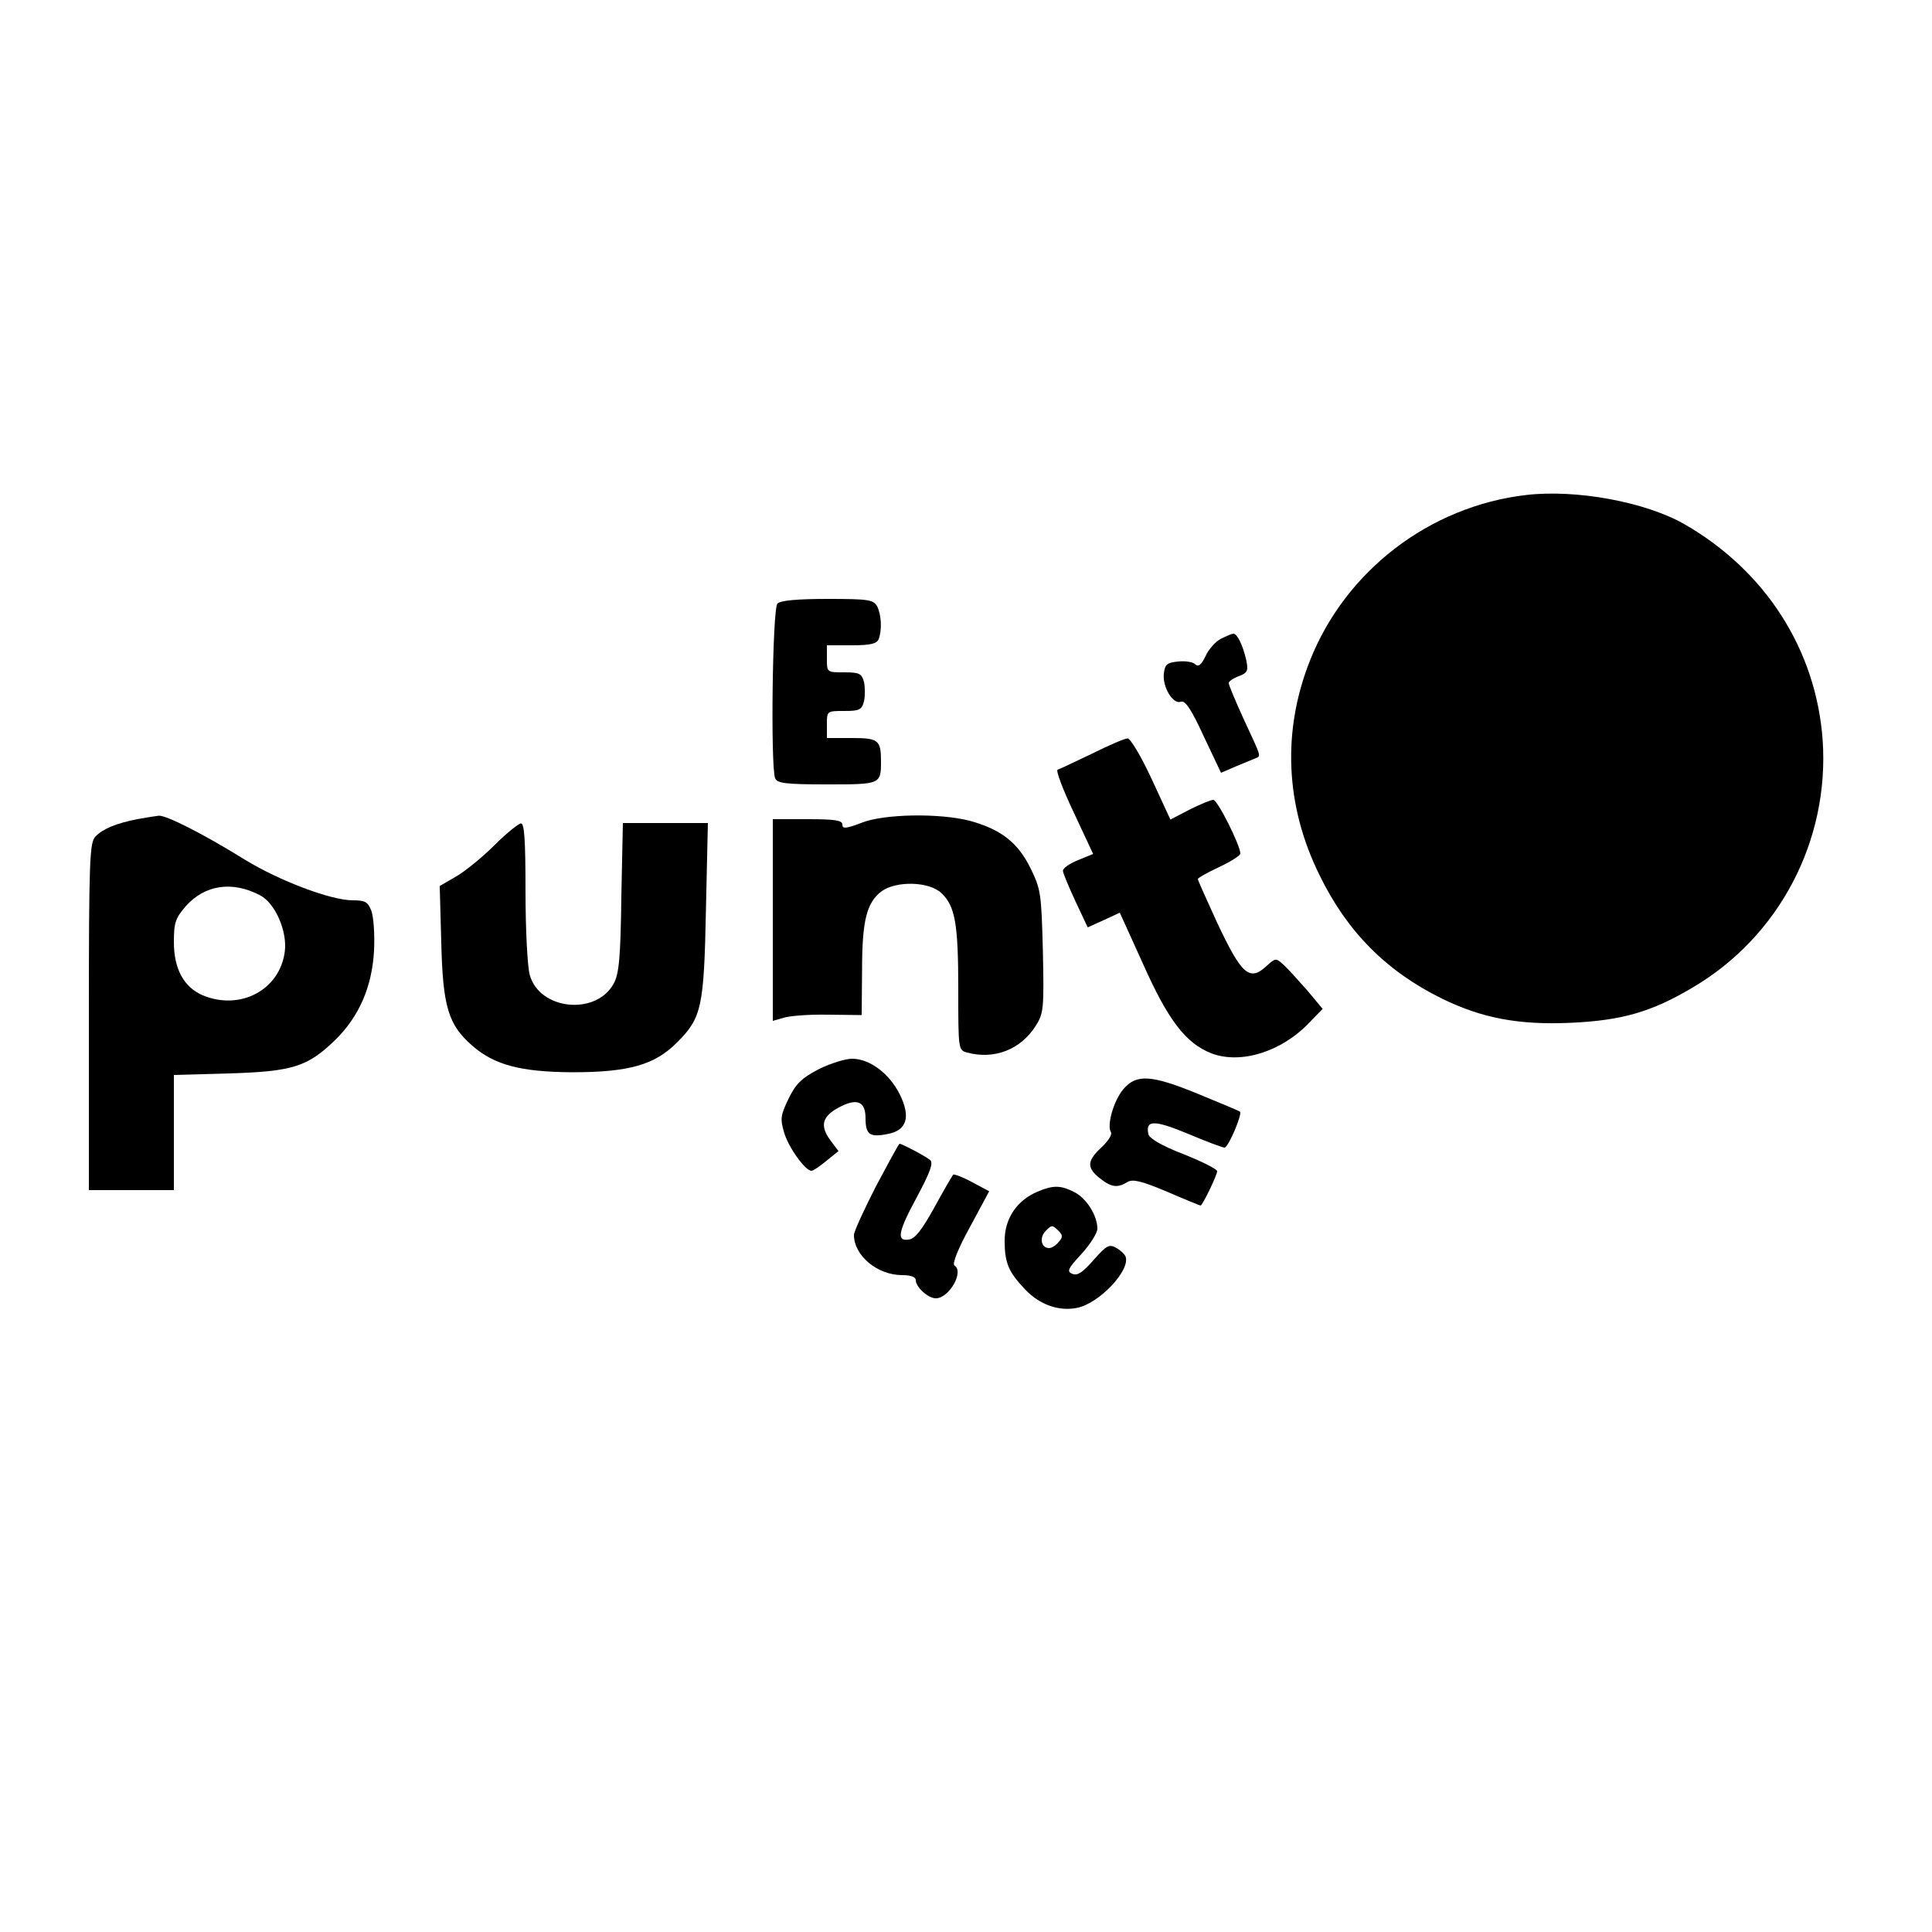 <?xml version="1.0" standalone="no"?>
<!DOCTYPE svg PUBLIC "-//W3C//DTD SVG 20010904//EN"
 "http://www.w3.org/TR/2001/REC-SVG-20010904/DTD/svg10.dtd">
<svg version="1.0" xmlns="http://www.w3.org/2000/svg"
 width="500pt" height="500pt" viewBox="0 0 500 500"
 preserveAspectRatio="xMidYMid meet">

<g transform="translate(0,500) scale(0.1,-0.1)"
fill="#000000" stroke="none">
<path d="M3950 3719 c-250 -29 -468 -196 -560 -429 -72 -182 -64 -375 25 -555
71 -146 173 -249 318 -320 103 -50 197 -68 332 -62 132 6 209 28 315 91 225
132 355 381 337 641 -17 233 -147 437 -357 558 -101 58 -280 91 -410 76z"/>
<path d="M2012 3438 c-13 -13 -18 -421 -6 -452 5 -13 27 -16 134 -16 139 0
140 0 140 60 0 55 -7 60 -76 60 l-64 0 0 35 c0 35 0 35 45 35 39 0 45 3 51 25
3 14 3 36 0 50 -6 22 -12 25 -51 25 -45 0 -45 0 -45 35 l0 35 64 0 c49 0 65 4
70 16 9 24 7 63 -4 85 -10 17 -22 19 -128 19 -79 0 -122 -4 -130 -12z"/>
<path d="M3160 3347 c-14 -7 -32 -27 -40 -45 -11 -23 -19 -29 -27 -21 -6 6
-26 9 -44 7 -29 -3 -34 -7 -37 -31 -4 -35 24 -81 44 -73 11 4 27 -19 59 -89
l45 -95 37 16 c21 9 44 18 51 21 16 7 18 0 -28 99 -22 48 -40 91 -40 96 0 5
12 13 26 18 23 9 25 14 19 43 -9 38 -23 67 -33 67 -4 0 -18 -6 -32 -13z"/>
<path d="M2825 3049 c-44 -21 -84 -40 -88 -41 -5 -2 14 -52 42 -111 l50 -107
-39 -16 c-22 -9 -40 -21 -39 -28 0 -6 15 -41 32 -78 l32 -68 42 19 41 19 59
-130 c66 -149 112 -208 178 -234 76 -29 182 4 254 80 l34 35 -40 48 c-23 26
-50 56 -61 66 -20 18 -21 18 -43 -2 -45 -42 -65 -25 -129 111 -27 59 -50 110
-50 113 0 3 25 17 55 31 30 14 55 30 55 35 0 21 -59 139 -70 139 -6 0 -33 -11
-61 -25 l-50 -26 -49 106 c-27 58 -55 105 -62 104 -7 0 -49 -18 -93 -40z"/>
<path d="M355 2880 c-55 -11 -89 -25 -108 -45 -15 -15 -17 -61 -17 -466 l0
-449 110 0 110 0 0 149 0 149 143 4 c164 5 203 17 275 87 61 60 95 137 100
231 2 41 -1 87 -7 103 -9 23 -16 27 -48 27 -57 0 -191 51 -279 105 -108 67
-203 115 -223 114 -9 -1 -34 -5 -56 -9z m318 -197 c39 -20 71 -93 64 -146 -13
-99 -115 -153 -212 -113 -49 21 -75 68 -75 138 0 50 4 62 31 93 49 55 120 66
192 28z"/>
<path d="M2228 2870 c-39 -15 -48 -15 -48 -4 0 11 -19 14 -90 14 l-90 0 0
-261 0 -261 28 8 c15 5 66 9 115 8 l87 -1 1 116 c0 129 12 175 50 204 38 28
123 26 155 -4 36 -34 44 -79 44 -250 0 -154 0 -157 23 -163 71 -19 139 8 178
70 20 32 21 45 18 192 -4 149 -5 160 -32 215 -33 67 -77 101 -158 123 -78 20
-223 18 -281 -6z"/>
<path d="M1280 2813 c-30 -30 -75 -67 -99 -81 l-43 -25 4 -146 c4 -166 18
-213 80 -267 57 -50 125 -68 258 -69 148 0 215 19 273 78 63 63 69 91 74 345
l5 222 -110 0 -110 0 -4 -192 c-2 -157 -6 -199 -20 -224 -46 -83 -192 -68
-217 23 -6 21 -11 118 -11 216 0 135 -3 177 -12 176 -7 -1 -38 -26 -68 -56z"/>
<path d="M2119 2233 c-44 -23 -59 -37 -78 -76 -21 -43 -22 -53 -12 -87 11 -39
55 -100 71 -100 5 0 22 12 39 26 l31 25 -21 28 c-28 38 -21 62 22 85 47 25 69
16 69 -28 0 -42 11 -50 56 -41 51 9 62 44 32 104 -27 53 -77 91 -123 91 -17 0
-56 -12 -86 -27z"/>
<path d="M2907 2181 c-25 -30 -43 -93 -32 -111 4 -6 -7 -23 -24 -39 -38 -35
-39 -53 -5 -80 30 -24 46 -26 72 -10 13 8 36 3 102 -25 46 -20 86 -36 87 -36
5 0 43 79 43 89 0 5 -39 25 -87 44 -57 22 -89 41 -91 52 -8 37 15 37 102 1 47
-20 90 -36 95 -36 10 0 47 88 40 93 -2 2 -50 22 -106 45 -124 51 -162 53 -196
13z"/>
<path d="M2267 1930 c-31 -61 -57 -117 -57 -126 0 -53 60 -104 125 -104 23 0
35 -5 35 -13 0 -18 32 -47 52 -47 34 0 74 69 48 85 -6 4 9 43 40 99 l50 93
-45 24 c-24 13 -46 21 -48 19 -3 -3 -25 -41 -49 -85 -32 -58 -50 -81 -66 -83
-33 -5 -28 20 23 114 33 62 41 85 32 92 -12 10 -73 42 -79 42 -2 0 -29 -50
-61 -110z"/>
<path d="M2685 1916 c-54 -23 -85 -70 -85 -127 0 -57 10 -81 53 -126 37 -39
86 -57 133 -48 57 10 140 97 127 133 -3 7 -14 17 -25 23 -18 10 -25 5 -58 -32
-27 -31 -41 -41 -54 -36 -16 6 -13 13 23 52 22 24 41 54 41 65 0 34 -28 79
-60 95 -35 18 -55 18 -95 1z m55 -130 c-7 -9 -18 -16 -25 -16 -21 0 -26 28 -8
45 14 15 17 15 31 1 13 -12 13 -18 2 -30z"/>
</g>
</svg>
